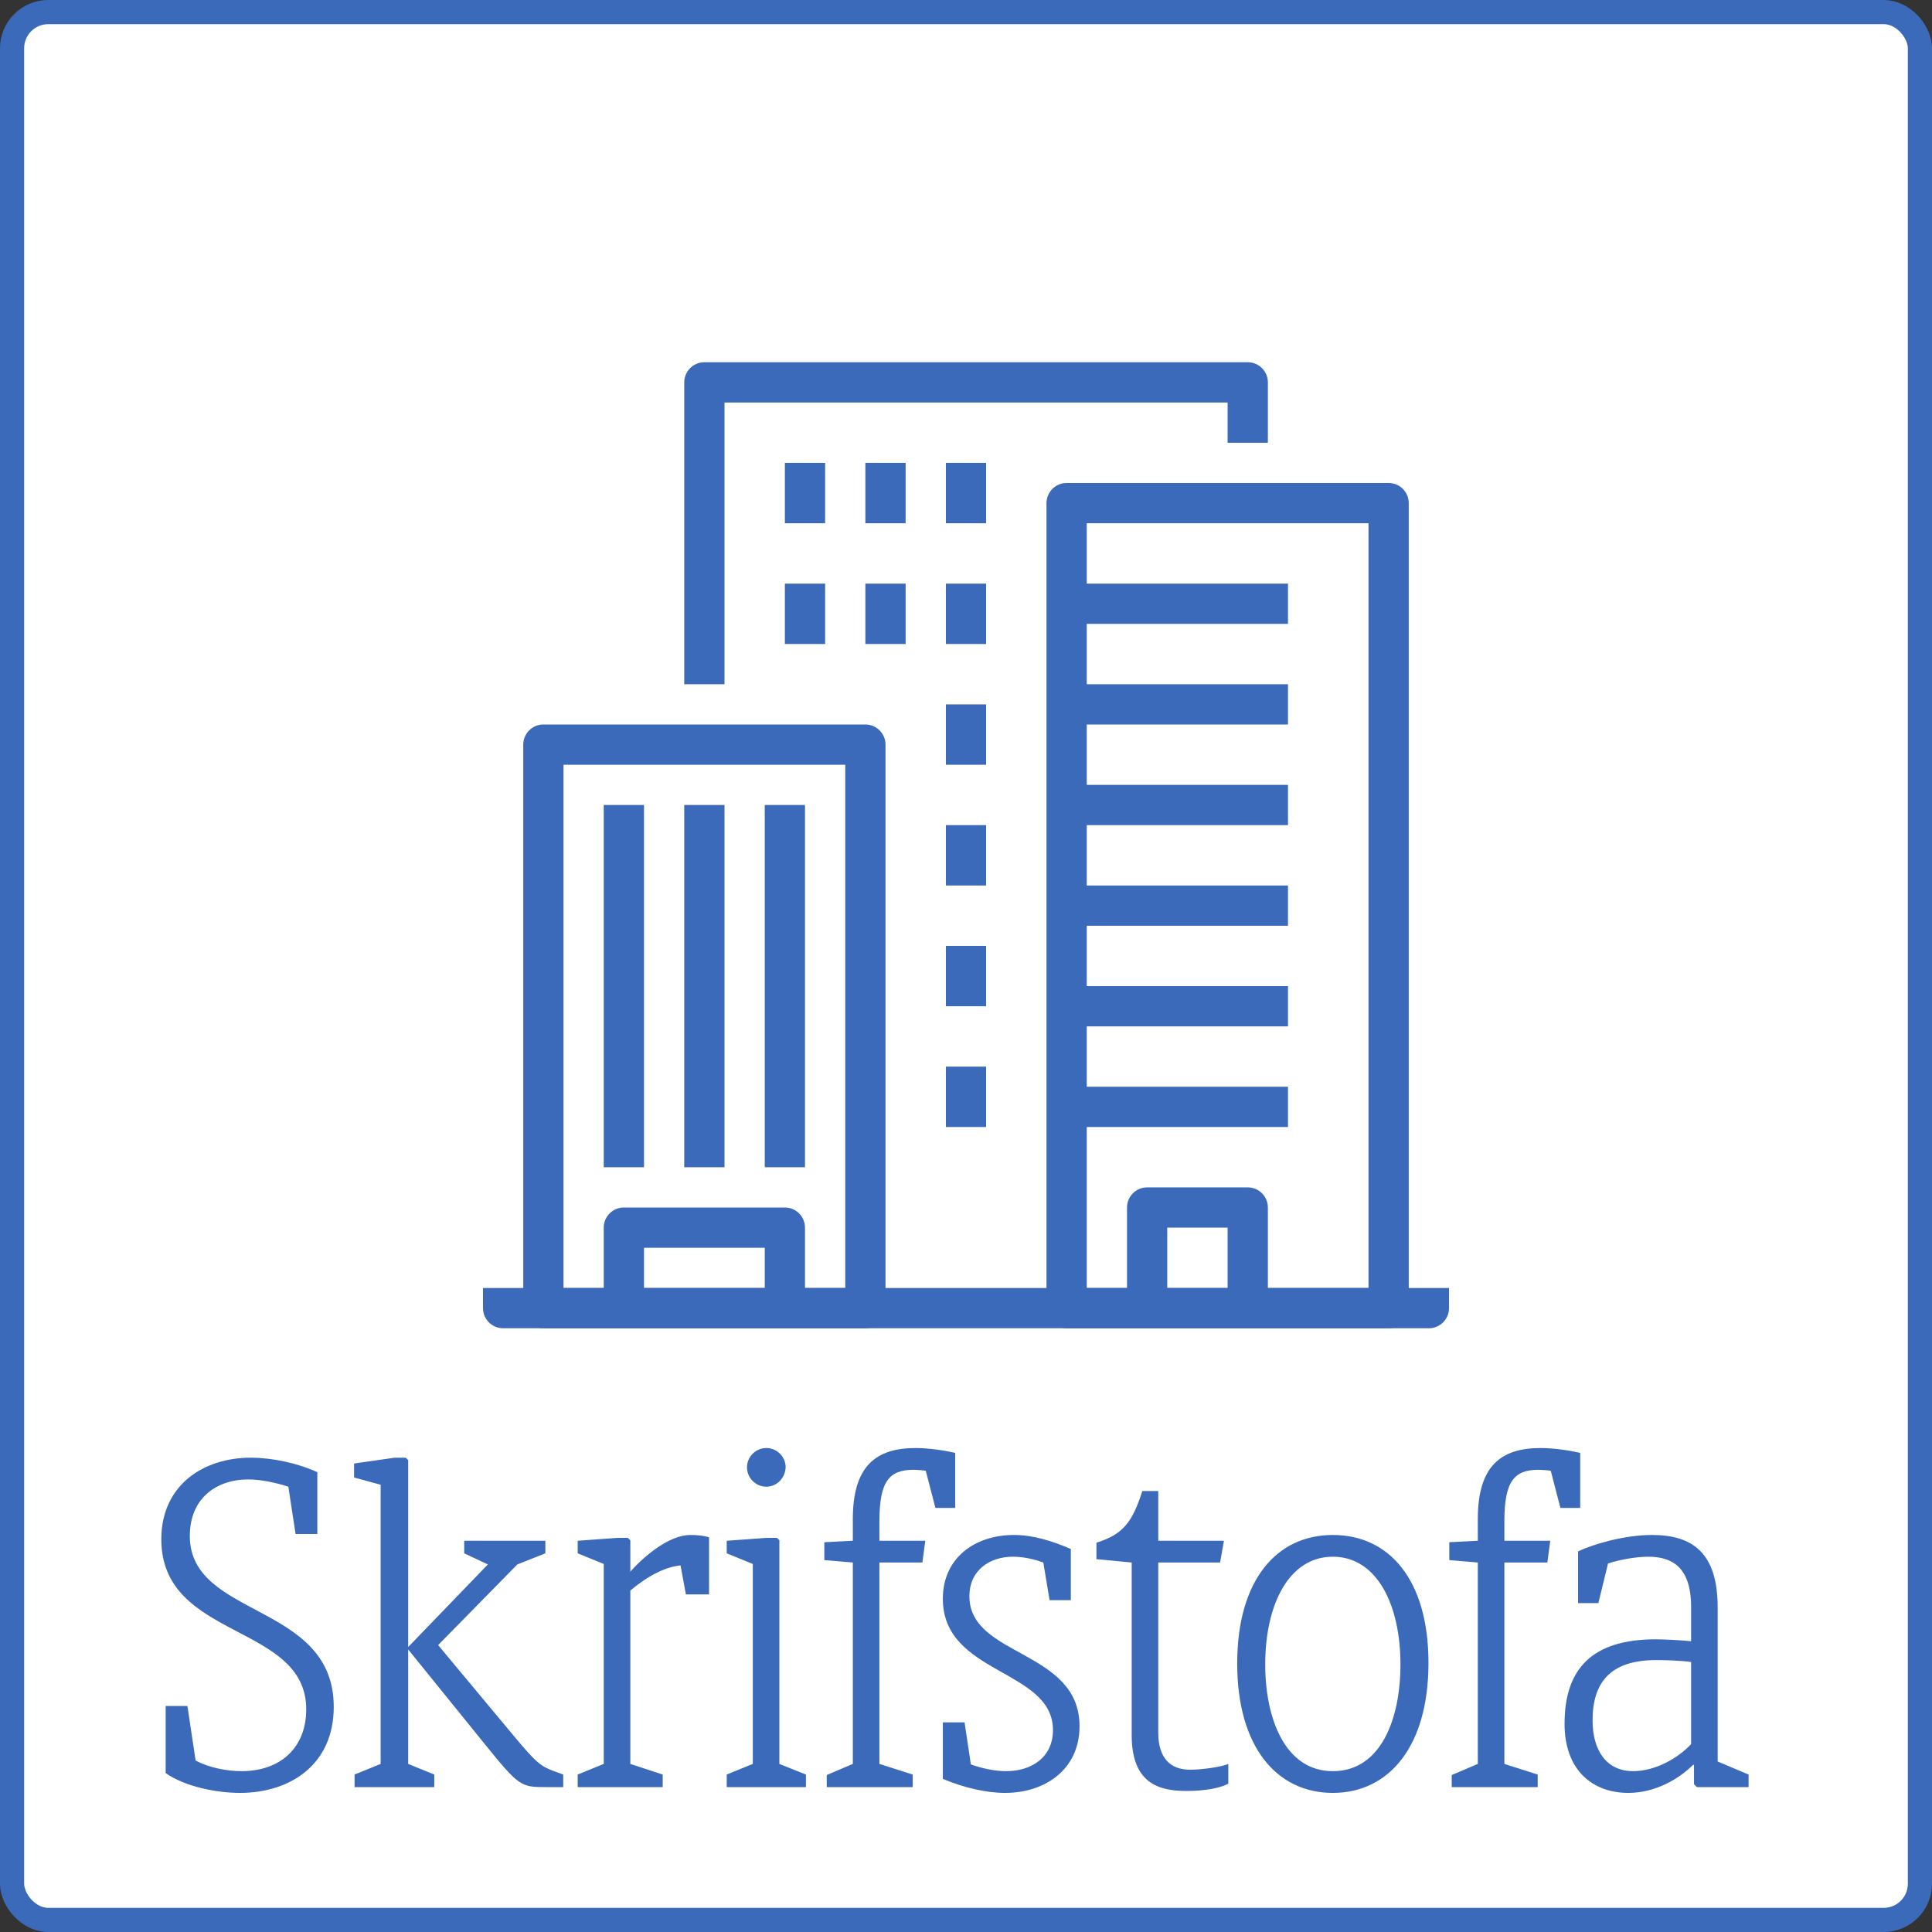 <svg width="80" height="80" viewBox="0 0 80 80" fill="none" xmlns="http://www.w3.org/2000/svg">
<rect x="0" y="0" width="80" height="80" fill="#333333" stroke="none"/>
<rect x="0.5" y="0.5" width="79" height="79" rx="1.5" fill="white" stroke="#3B6ABB"/>
<g clip-path="url(#clip0)">
<path d="M20 53.333V54.167C20 54.627 20.373 55 20.833 55H59.167C59.627 55 60 54.627 60 54.167V53.333H20V53.333Z" fill="#3B6ABB"/>
<path d="M35.833 30H22.5C22.04 30 21.667 30.373 21.667 30.833V54.167C21.667 54.627 22.04 55 22.5 55H35.833C36.294 55 36.667 54.627 36.667 54.167V30.833C36.667 30.373 36.294 30 35.833 30ZM35 53.333H23.333V31.667H35V53.333Z" fill="#3B6ABB"/>
<path d="M57.5 20H44.167C43.706 20 43.333 20.373 43.333 20.833V54.167C43.333 54.627 43.706 55 44.167 55H57.5C57.96 55 58.333 54.627 58.333 54.167V20.833C58.333 20.373 57.96 20 57.5 20ZM56.667 53.333H45V21.667H56.667V53.333V53.333Z" fill="#3B6ABB"/>
<path d="M51.667 15H29.167C28.706 15 28.333 15.373 28.333 15.833V28.333H30V16.667H50.833V18.333H52.5V15.833C52.5 15.373 52.127 15 51.667 15Z" fill="#3B6ABB"/>
<path d="M26.667 33.333H25V48.333H26.667V33.333Z" fill="#3B6ABB"/>
<path d="M30 33.333H28.333V48.333H30V33.333Z" fill="#3B6ABB"/>
<path d="M33.333 33.333H31.667V48.333H33.333V33.333Z" fill="#3B6ABB"/>
<path d="M53.333 24.167H44.167V25.833H53.333V24.167Z" fill="#3B6ABB"/>
<path d="M53.333 28.333H44.167V30H53.333V28.333Z" fill="#3B6ABB"/>
<path d="M53.333 32.5H44.167V34.167H53.333V32.5Z" fill="#3B6ABB"/>
<path d="M53.333 36.667H44.167V38.333H53.333V36.667Z" fill="#3B6ABB"/>
<path d="M53.333 40.833H44.167V42.5H53.333V40.833Z" fill="#3B6ABB"/>
<path d="M53.333 45H44.167V46.667H53.333V45Z" fill="#3B6ABB"/>
<path d="M34.167 19.167H32.5V21.667H34.167V19.167Z" fill="#3B6ABB"/>
<path d="M34.167 24.167H32.5V26.667H34.167V24.167Z" fill="#3B6ABB"/>
<path d="M37.5 24.167H35.833V26.667H37.5V24.167Z" fill="#3B6ABB"/>
<path d="M37.5 19.167H35.833V21.667H37.5V19.167Z" fill="#3B6ABB"/>
<path d="M40.833 19.167H39.167V21.667H40.833V19.167Z" fill="#3B6ABB"/>
<path d="M40.833 24.167H39.167V26.667H40.833V24.167Z" fill="#3B6ABB"/>
<path d="M40.833 29.167H39.167V31.667H40.833V29.167Z" fill="#3B6ABB"/>
<path d="M40.833 34.167H39.167V36.667H40.833V34.167Z" fill="#3B6ABB"/>
<path d="M40.833 39.167H39.167V41.667H40.833V39.167Z" fill="#3B6ABB"/>
<path d="M40.833 44.167H39.167V46.667H40.833V44.167Z" fill="#3B6ABB"/>
<path d="M51.667 49.167H47.5C47.04 49.167 46.667 49.54 46.667 50V54.167H48.333V50.833H50.833V54.167H52.5V50C52.5 49.54 52.127 49.167 51.667 49.167Z" fill="#3B6ABB"/>
<path d="M32.5 50H25.833C25.373 50 25 50.373 25 50.833V54.167H26.667V51.667H31.667V54.167H33.333V50.833C33.333 50.373 32.96 50 32.5 50Z" fill="#3B6ABB"/>
</g>
<path d="M6.86 73.42C7.66 73.98 8.96 74.24 9.94 74.24C12 74.24 13.82 73.08 13.82 70.68C13.82 66.34 7.86 67.02 7.86 63.6C7.86 62.04 8.96 61.26 10.28 61.26C10.82 61.26 11.44 61.4 11.94 61.56L12.24 63.52H13.14V60.96C12.32 60.58 11.26 60.36 10.38 60.36C8.44 60.36 6.68 61.48 6.68 63.74C6.68 67.92 12.68 67.2 12.68 70.78C12.68 72.38 11.6 73.34 10 73.34C9.36 73.34 8.62 73.18 8.1 72.9L7.76 70.64H6.86V73.42ZM23.322 74V73.48L22.942 73.34C22.402 73.14 22.222 73.02 21.242 71.84L18.142 68.12L21.422 64.78L22.582 64.32V63.8H19.222V64.32L20.202 64.78L16.902 68.2V60.46L16.802 60.36H16.342L14.662 60.6V61.18L15.762 61.48V73.04L14.682 73.48V74H17.982V73.48L16.902 73.04V68.3L20.042 72.18C21.482 73.96 21.562 74 22.582 74H23.322ZM27.441 74V73.48L26.101 73.04V65.86C26.84 65.24 27.561 64.88 28.18 64.82L28.401 66.02H29.36V63.66C29.201 63.6 28.921 63.56 28.581 63.56C27.741 63.56 26.721 64.38 26.101 65.08V63.78L26 63.68H25.561L23.921 63.8V64.32L25 64.76V73.04L23.921 73.48V74H27.441ZM32.532 60.76C32.532 60.32 32.172 59.96 31.732 59.96C31.292 59.96 30.932 60.32 30.932 60.76C30.932 61.2 31.292 61.56 31.732 61.56C32.172 61.56 32.512 61.2 32.532 60.76ZM33.372 74V73.48L32.272 73.04V63.78L32.172 63.68H31.732L30.092 63.8V64.32L31.172 64.76V73.04L30.092 73.48V74H33.372ZM37.794 74V73.48L36.414 73.04V64.7H38.194L38.314 63.8H36.414V63C36.414 61.34 36.814 60.86 37.834 60.86C37.954 60.86 38.214 60.88 38.334 60.9L38.734 62.44H39.554V60.16C39.114 60.06 38.454 59.96 37.914 59.96C36.274 59.96 35.314 60.7 35.314 62.9V63.8L34.134 63.86V64.6L35.314 64.7V73.04L34.234 73.5V74H37.794ZM39.041 73.66C39.901 74.02 40.821 74.24 41.621 74.24C43.261 74.24 44.701 73.28 44.701 71.48C44.701 68.3 40.141 68.62 40.141 66.1C40.141 65 41.001 64.46 41.941 64.46C42.361 64.46 42.821 64.56 43.201 64.7L43.461 66.26H44.341V64.14C43.541 63.8 42.781 63.56 41.981 63.56C40.381 63.56 39.041 64.5 39.041 66.2C39.041 69.36 43.601 69.1 43.601 71.64C43.601 72.76 42.721 73.34 41.661 73.34C41.181 73.34 40.641 73.22 40.201 73.06L39.941 71.32H39.041V73.66ZM50.861 73.04C50.601 73.16 49.781 73.28 49.281 73.28C48.441 73.28 47.961 72.78 47.961 71.74V64.7H50.521L50.681 63.8H47.961V61.74H47.301C46.881 63.06 46.481 63.54 45.401 63.88V64.56L46.861 64.7V71.84C46.861 73.78 47.901 74.16 49.121 74.16C49.821 74.16 50.481 74.06 50.861 73.86V73.04ZM55.19 73.34C53.21 73.34 52.39 71.16 52.39 68.92C52.39 66.44 53.37 64.46 55.19 64.46C57.01 64.46 57.99 66.44 57.99 68.92C57.99 71.16 57.19 73.34 55.19 73.34ZM55.19 74.24C57.51 74.24 59.15 72.32 59.15 68.86C59.15 65.42 57.53 63.56 55.19 63.56C52.85 63.56 51.23 65.44 51.23 68.88C51.23 72.34 52.87 74.24 55.19 74.24ZM63.673 74V73.48L62.293 73.04V64.7H64.073L64.193 63.8H62.293V63C62.293 61.34 62.693 60.86 63.713 60.86C63.833 60.86 64.093 60.88 64.213 60.9L64.613 62.44H65.433V60.16C64.993 60.06 64.333 59.96 63.793 59.96C62.153 59.96 61.193 60.7 61.193 62.9V63.8L60.013 63.86V64.6L61.193 64.7V73.04L60.113 73.5V74H63.673ZM70.025 72.22C69.465 72.82 68.525 73.34 67.625 73.34C66.505 73.34 65.945 72.46 65.945 71.24C65.945 69.68 66.665 68.74 68.585 68.74C68.905 68.74 69.625 68.76 70.025 68.82V72.22ZM72.405 74V73.48L71.125 72.94V66.56C71.125 64.26 70.045 63.56 68.405 63.56C67.225 63.56 65.925 63.96 65.345 64.24V66.38H66.185L66.585 64.74C67.065 64.58 67.765 64.46 68.245 64.46C69.205 64.46 70.025 64.86 70.025 66.54V67.96C69.685 67.92 68.865 67.88 68.565 67.88C65.925 67.88 64.785 69.1 64.785 71.38C64.785 73.3 65.945 74.24 67.425 74.24C68.545 74.24 69.525 73.66 70.105 73.08H70.145V73.88L70.265 74H72.405Z" fill="#3B6ABB"/>
<defs>
<clipPath id="clip0">
<rect width="40" height="40" fill="white" transform="translate(20 15)"/>
</clipPath>
</defs>
</svg>
